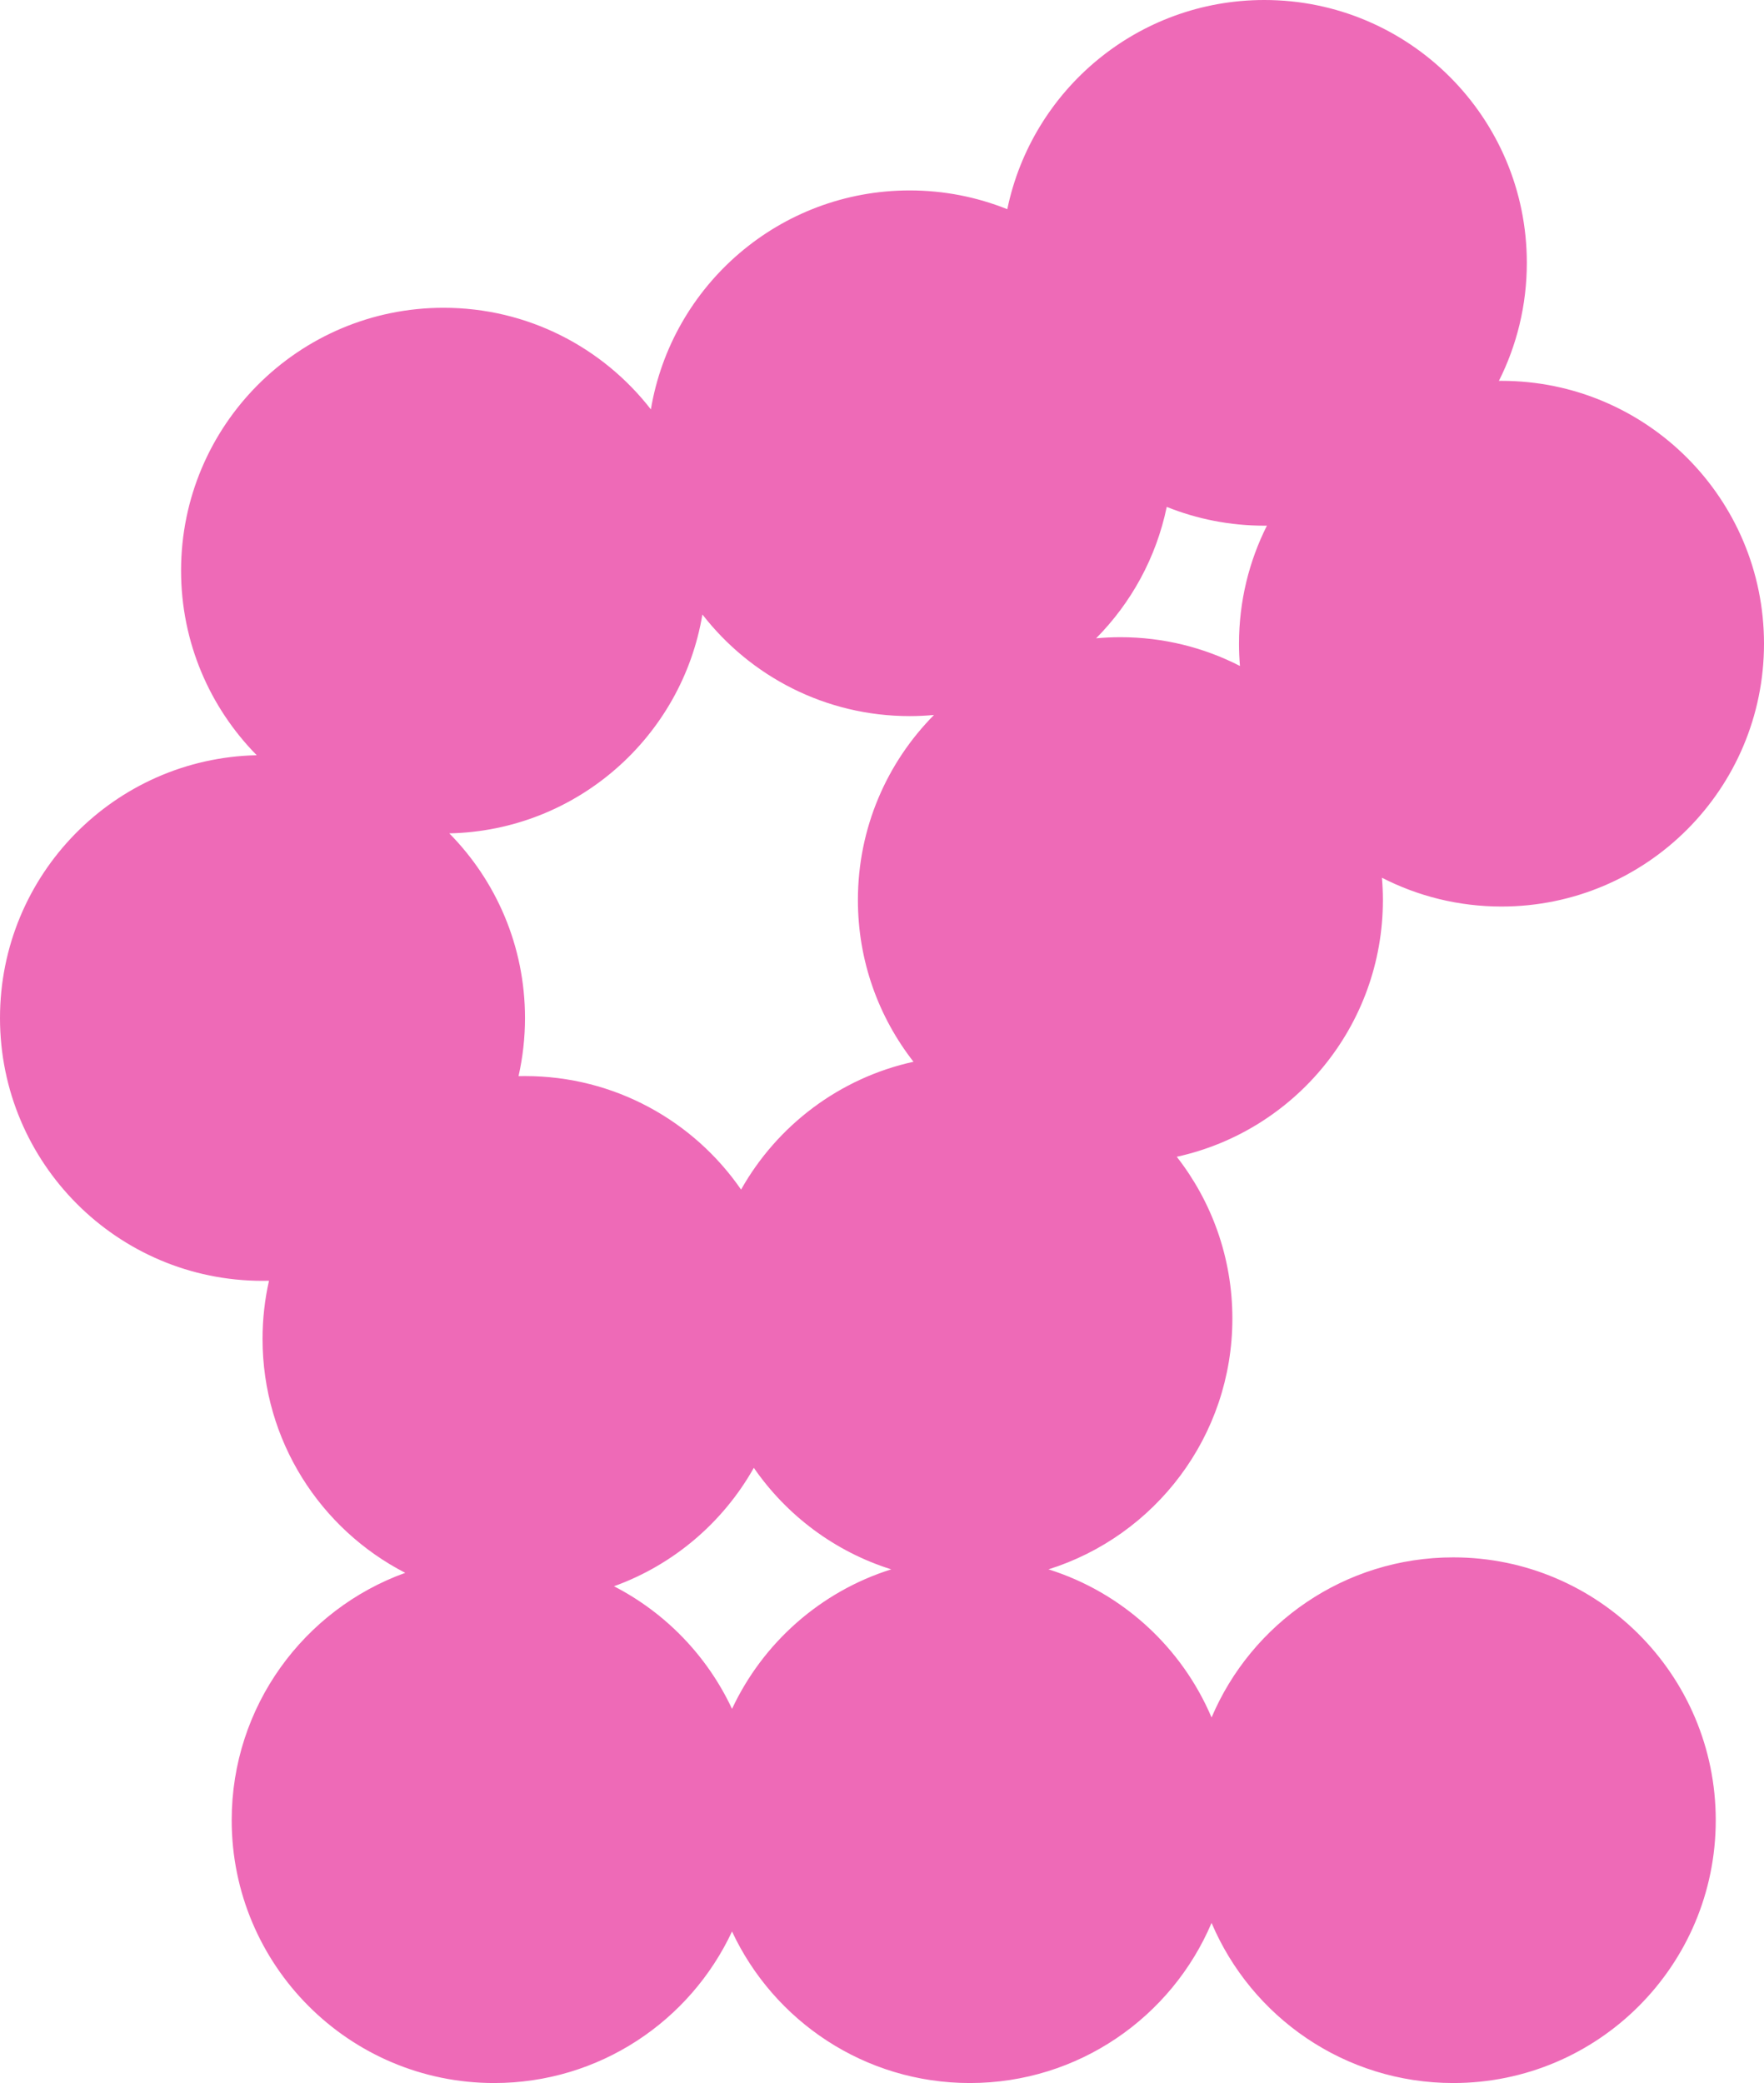 <svg width="133" height="157" viewBox="0 0 133 157" fill="none" xmlns="http://www.w3.org/2000/svg">
<g clip-path="url(#clip0_118_611)">
<path d="M95.327 0C106.257 0 115.118 8.869 115.118 19.81C115.118 23.009 114.358 26.031 113.013 28.706C113.078 28.705 113.144 28.704 113.209 28.704C124.139 28.704 133 37.573 133 48.514C133 59.454 124.139 68.324 113.209 68.324C109.962 68.324 106.897 67.541 104.193 66.153C104.24 66.708 104.266 67.269 104.266 67.835C104.265 77.315 97.612 85.238 88.725 87.185C91.351 90.546 92.917 94.778 92.917 99.376C92.917 108.249 87.088 115.759 79.054 118.28C84.601 120.021 89.096 124.141 91.348 129.445C94.359 122.351 101.385 117.377 109.571 117.377C120.502 117.377 129.362 126.246 129.362 137.187C129.362 148.127 120.502 156.996 109.571 156.996C101.385 156.996 94.359 152.021 91.348 144.927C88.336 152.021 81.312 156.996 73.126 156.996C65.191 156.996 58.348 152.322 55.192 145.574C52.037 152.321 45.194 156.996 37.26 156.996C26.329 156.996 17.469 148.127 17.469 137.187C17.469 128.602 22.924 121.293 30.554 118.543C24.166 115.257 19.795 108.596 19.795 100.912C19.795 99.406 19.963 97.938 20.281 96.528C20.118 96.532 19.955 96.535 19.791 96.535C8.861 96.535 0 87.665 0 76.725C0 65.929 8.627 57.151 19.357 56.92C15.831 53.343 13.652 48.43 13.652 43.007C13.652 32.066 22.514 23.197 33.444 23.197C39.799 23.197 45.453 26.195 49.074 30.855C50.647 21.488 58.785 14.352 68.59 14.352C71.19 14.353 73.673 14.855 75.947 15.768C77.812 6.765 85.781 0 95.327 0ZM56.836 110.628C54.521 114.737 50.783 117.936 46.291 119.555C50.187 121.558 53.331 124.817 55.192 128.797C57.527 123.807 61.878 119.95 67.196 118.28C62.947 116.946 59.315 114.217 56.836 110.628ZM52.959 46.313C51.41 55.541 43.488 62.604 33.878 62.81C37.405 66.388 39.583 71.302 39.583 76.725C39.583 78.231 39.414 79.698 39.096 81.107C39.259 81.103 39.423 81.102 39.587 81.102C46.341 81.102 52.304 84.489 55.875 89.658C58.6 84.822 63.297 81.246 68.874 80.024C66.249 76.663 64.683 72.432 64.683 67.835C64.683 62.395 66.874 57.466 70.421 53.886C69.818 53.941 69.207 53.972 68.59 53.972C62.235 53.972 56.58 50.973 52.959 46.313ZM87.968 38.204C87.177 42.024 85.286 45.441 82.643 48.109C83.246 48.054 83.857 48.024 84.475 48.024C87.721 48.024 90.785 48.807 93.488 50.193C93.442 49.64 93.417 49.079 93.417 48.514C93.417 45.314 94.176 42.292 95.522 39.617C95.457 39.618 95.392 39.62 95.327 39.62C92.726 39.62 90.243 39.117 87.968 38.204Z" fill="#EE6AB7"/>
</g>
<defs>
<clipPath id="clip0_118_611">
<rect width="133" height="157" fill="white"/>
</clipPath>
</defs>
</svg>
